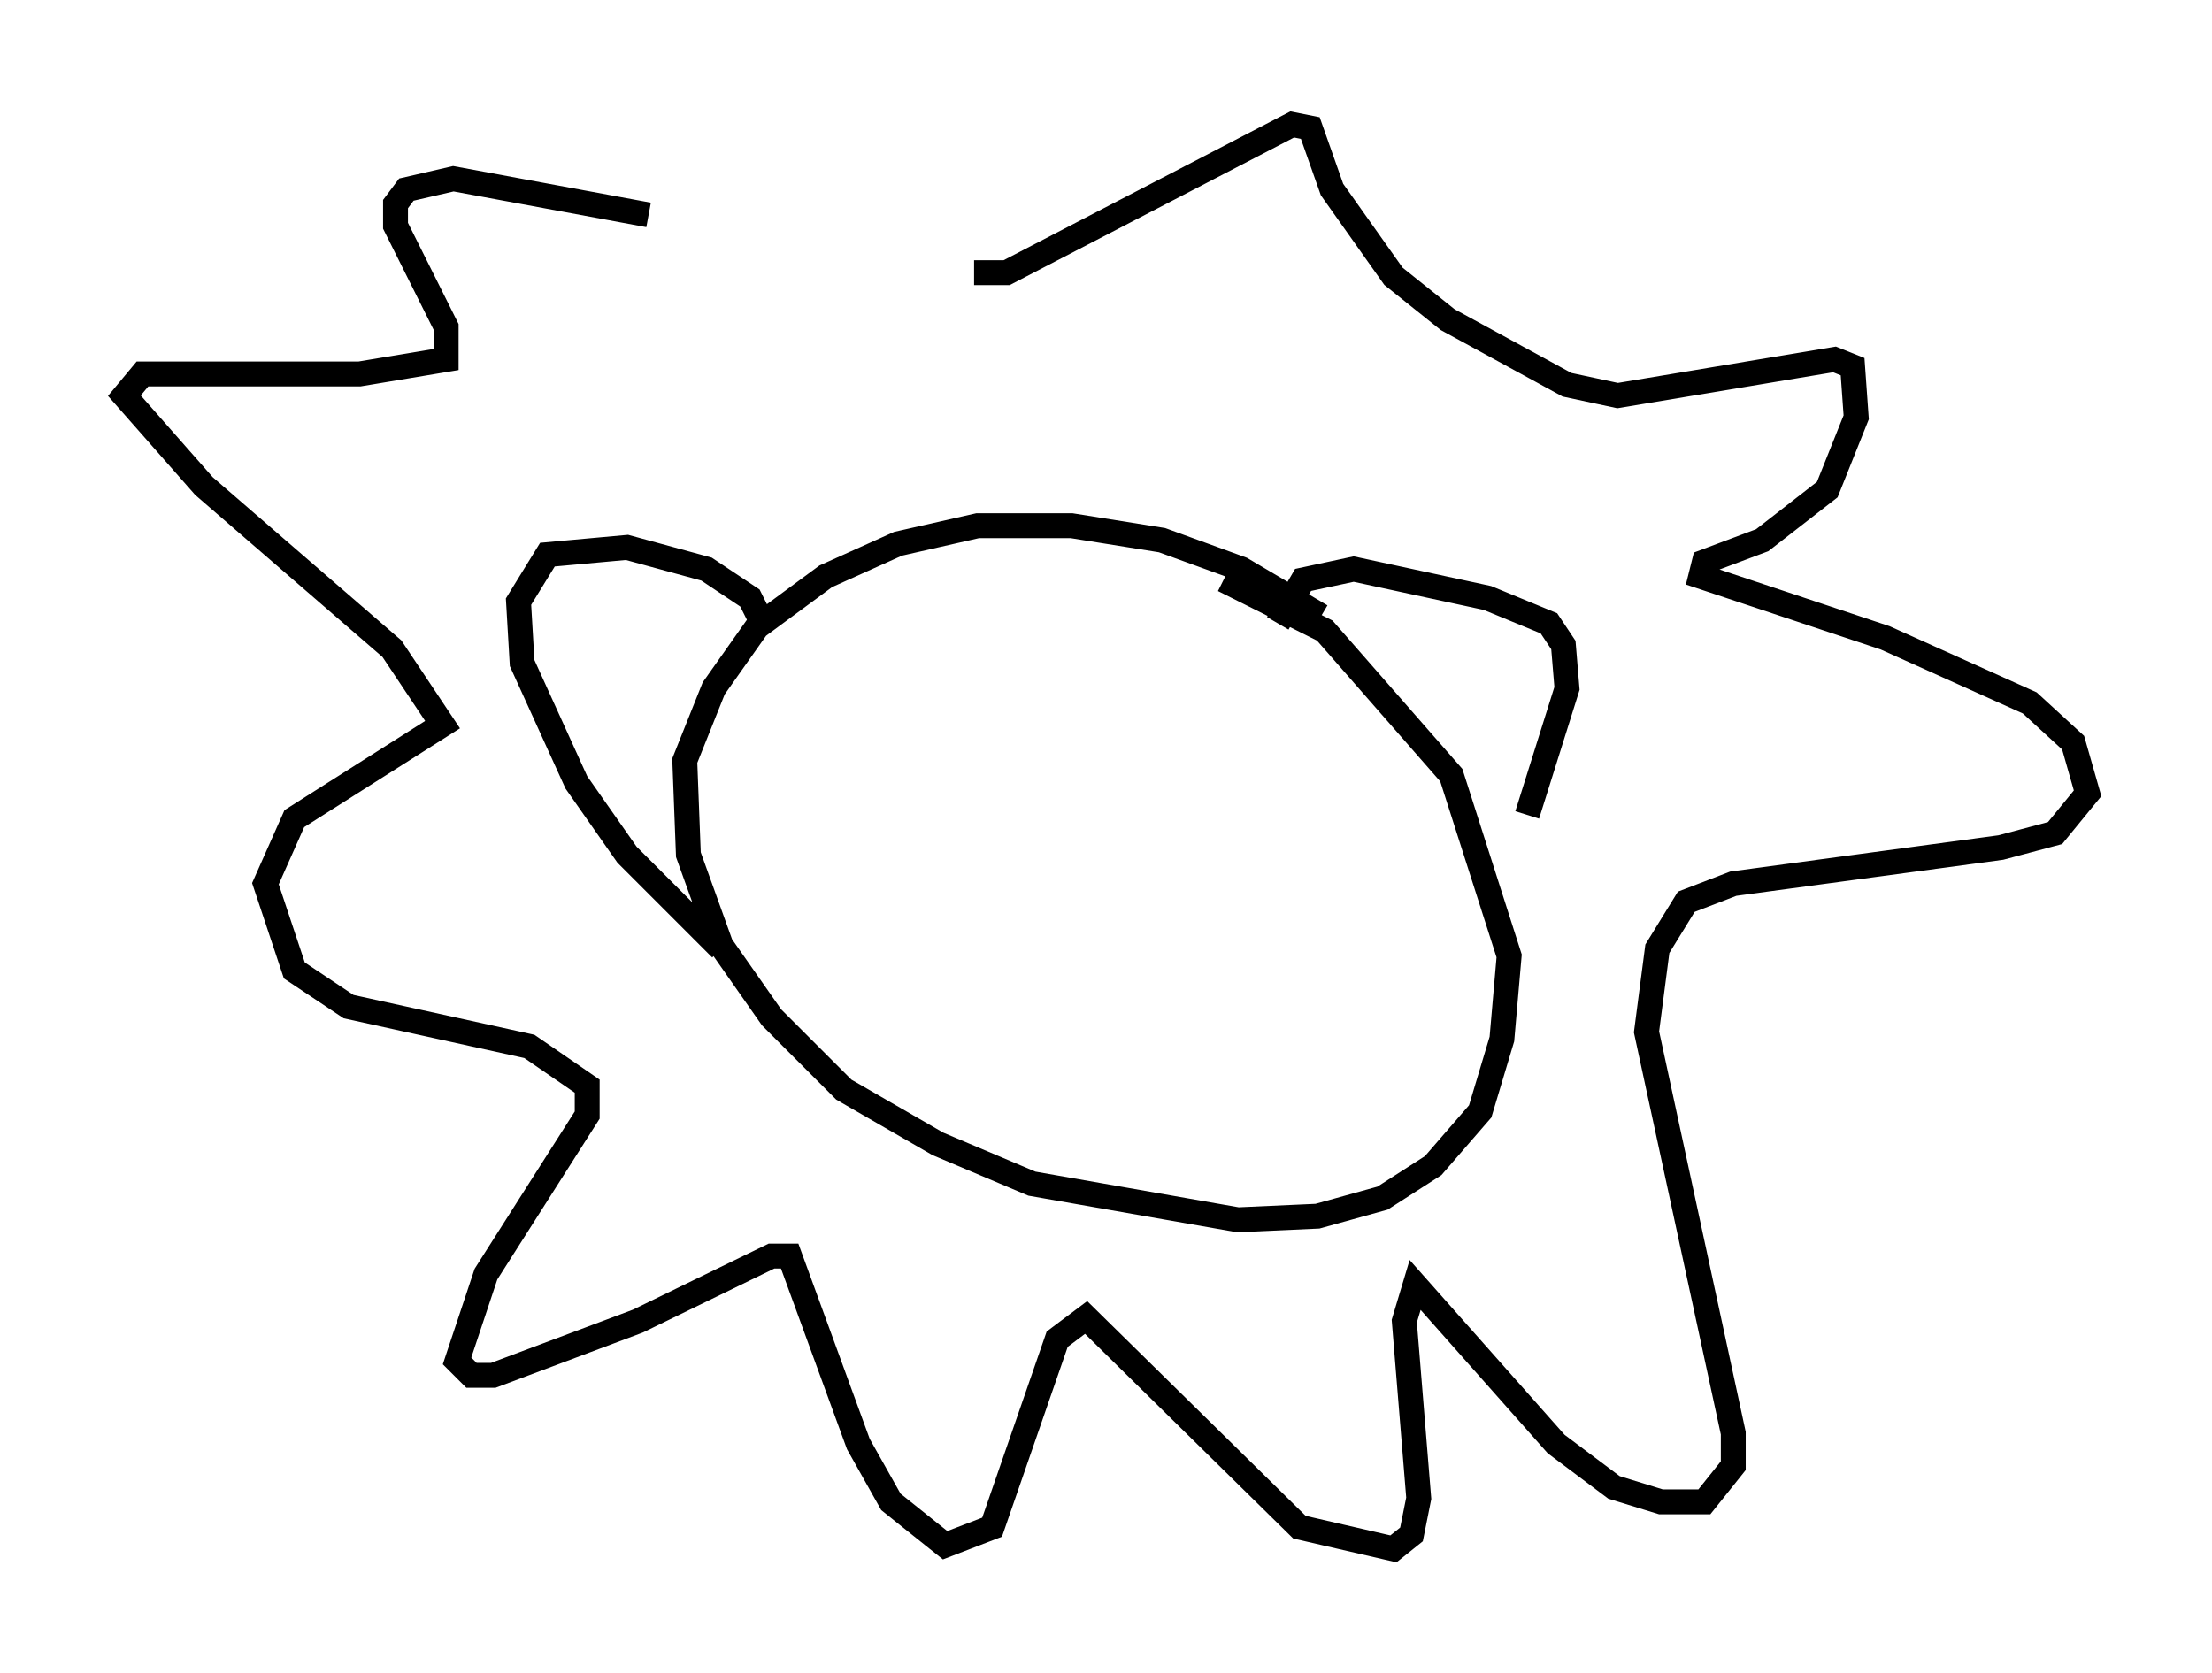 <?xml version="1.0" encoding="utf-8" ?>
<svg baseProfile="full" height="67.229" version="1.1" width="88.871" xmlns="http://www.w3.org/2000/svg" xmlns:ev="http://www.w3.org/2001/xml-events" xmlns:xlink="http://www.w3.org/1999/xlink"><defs /><rect fill="white" height="67.229" width="88.871" x="0" y="0" /><path d="M55.547, 27.223 m-2.469, -2.469 l-3.196, -1.888 -3.196, -1.162 l-3.631, -0.581 -3.777, 0.0 l-3.196, 0.726 -2.905, 1.307 l-2.76, 2.034 -1.743, 2.469 l-1.162, 2.905 0.145, 3.777 l1.307, 3.631 2.034, 2.905 l2.905, 2.905 3.777, 2.179 l3.777, 1.598 8.279, 1.453 l3.196, -0.145 2.615, -0.726 l2.034, -1.307 1.888, -2.179 l0.872, -2.905 0.291, -3.341 l-2.324, -7.263 -5.084, -5.81 l-4.067, -2.034 m2.179, 1.743 l1.017, -1.743 2.034, -0.436 l5.374, 1.162 2.469, 1.017 l0.581, 0.872 0.145, 1.743 l-1.598, 5.084 m-30.648, -7.553 l-0.581, -1.162 -1.743, -1.162 l-3.196, -0.872 -3.196, 0.291 l-1.162, 1.888 0.145, 2.469 l2.179, 4.793 2.034, 2.905 l3.777, 3.777 m10.168, -27.162 l1.307, 0.0 11.475, -5.955 l0.726, 0.145 0.872, 2.469 l2.469, 3.486 2.179, 1.743 l4.793, 2.615 2.034, 0.436 l8.715, -1.453 0.726, 0.291 l0.145, 2.034 -1.162, 2.905 l-2.615, 2.034 -2.324, 0.872 l-0.145, 0.581 7.408, 2.469 l5.81, 2.615 1.743, 1.598 l0.581, 2.034 -1.307, 1.598 l-2.179, 0.581 -10.749, 1.453 l-1.888, 0.726 -1.162, 1.888 l-0.436, 3.341 3.486, 16.123 l0.0, 1.307 -1.162, 1.453 l-1.743, 0.0 -1.888, -0.581 l-2.324, -1.743 -5.665, -6.391 l-0.436, 1.453 0.581, 7.117 l-0.291, 1.453 -0.726, 0.581 l-3.777, -0.872 -8.57, -8.425 l-1.162, 0.872 -2.615, 7.553 l-1.888, 0.726 -2.179, -1.743 l-1.307, -2.324 -2.76, -7.553 l-0.726, 0.0 -5.374, 2.615 l-5.81, 2.179 -0.872, 0.0 l-0.581, -0.581 1.162, -3.486 l4.067, -6.391 0.0, -1.162 l-2.324, -1.598 -7.263, -1.598 l-2.179, -1.453 -1.162, -3.486 l1.162, -2.615 5.955, -3.777 l-2.034, -3.05 -7.553, -6.536 l-3.196, -3.631 0.726, -0.872 l8.715, 0.0 3.486, -0.581 l0.0, -1.307 -2.034, -4.067 l0.0, -0.872 0.436, -0.581 l1.888, -0.436 7.844, 1.453 " fill="none" stroke="black" stroke-width="1" /></svg>